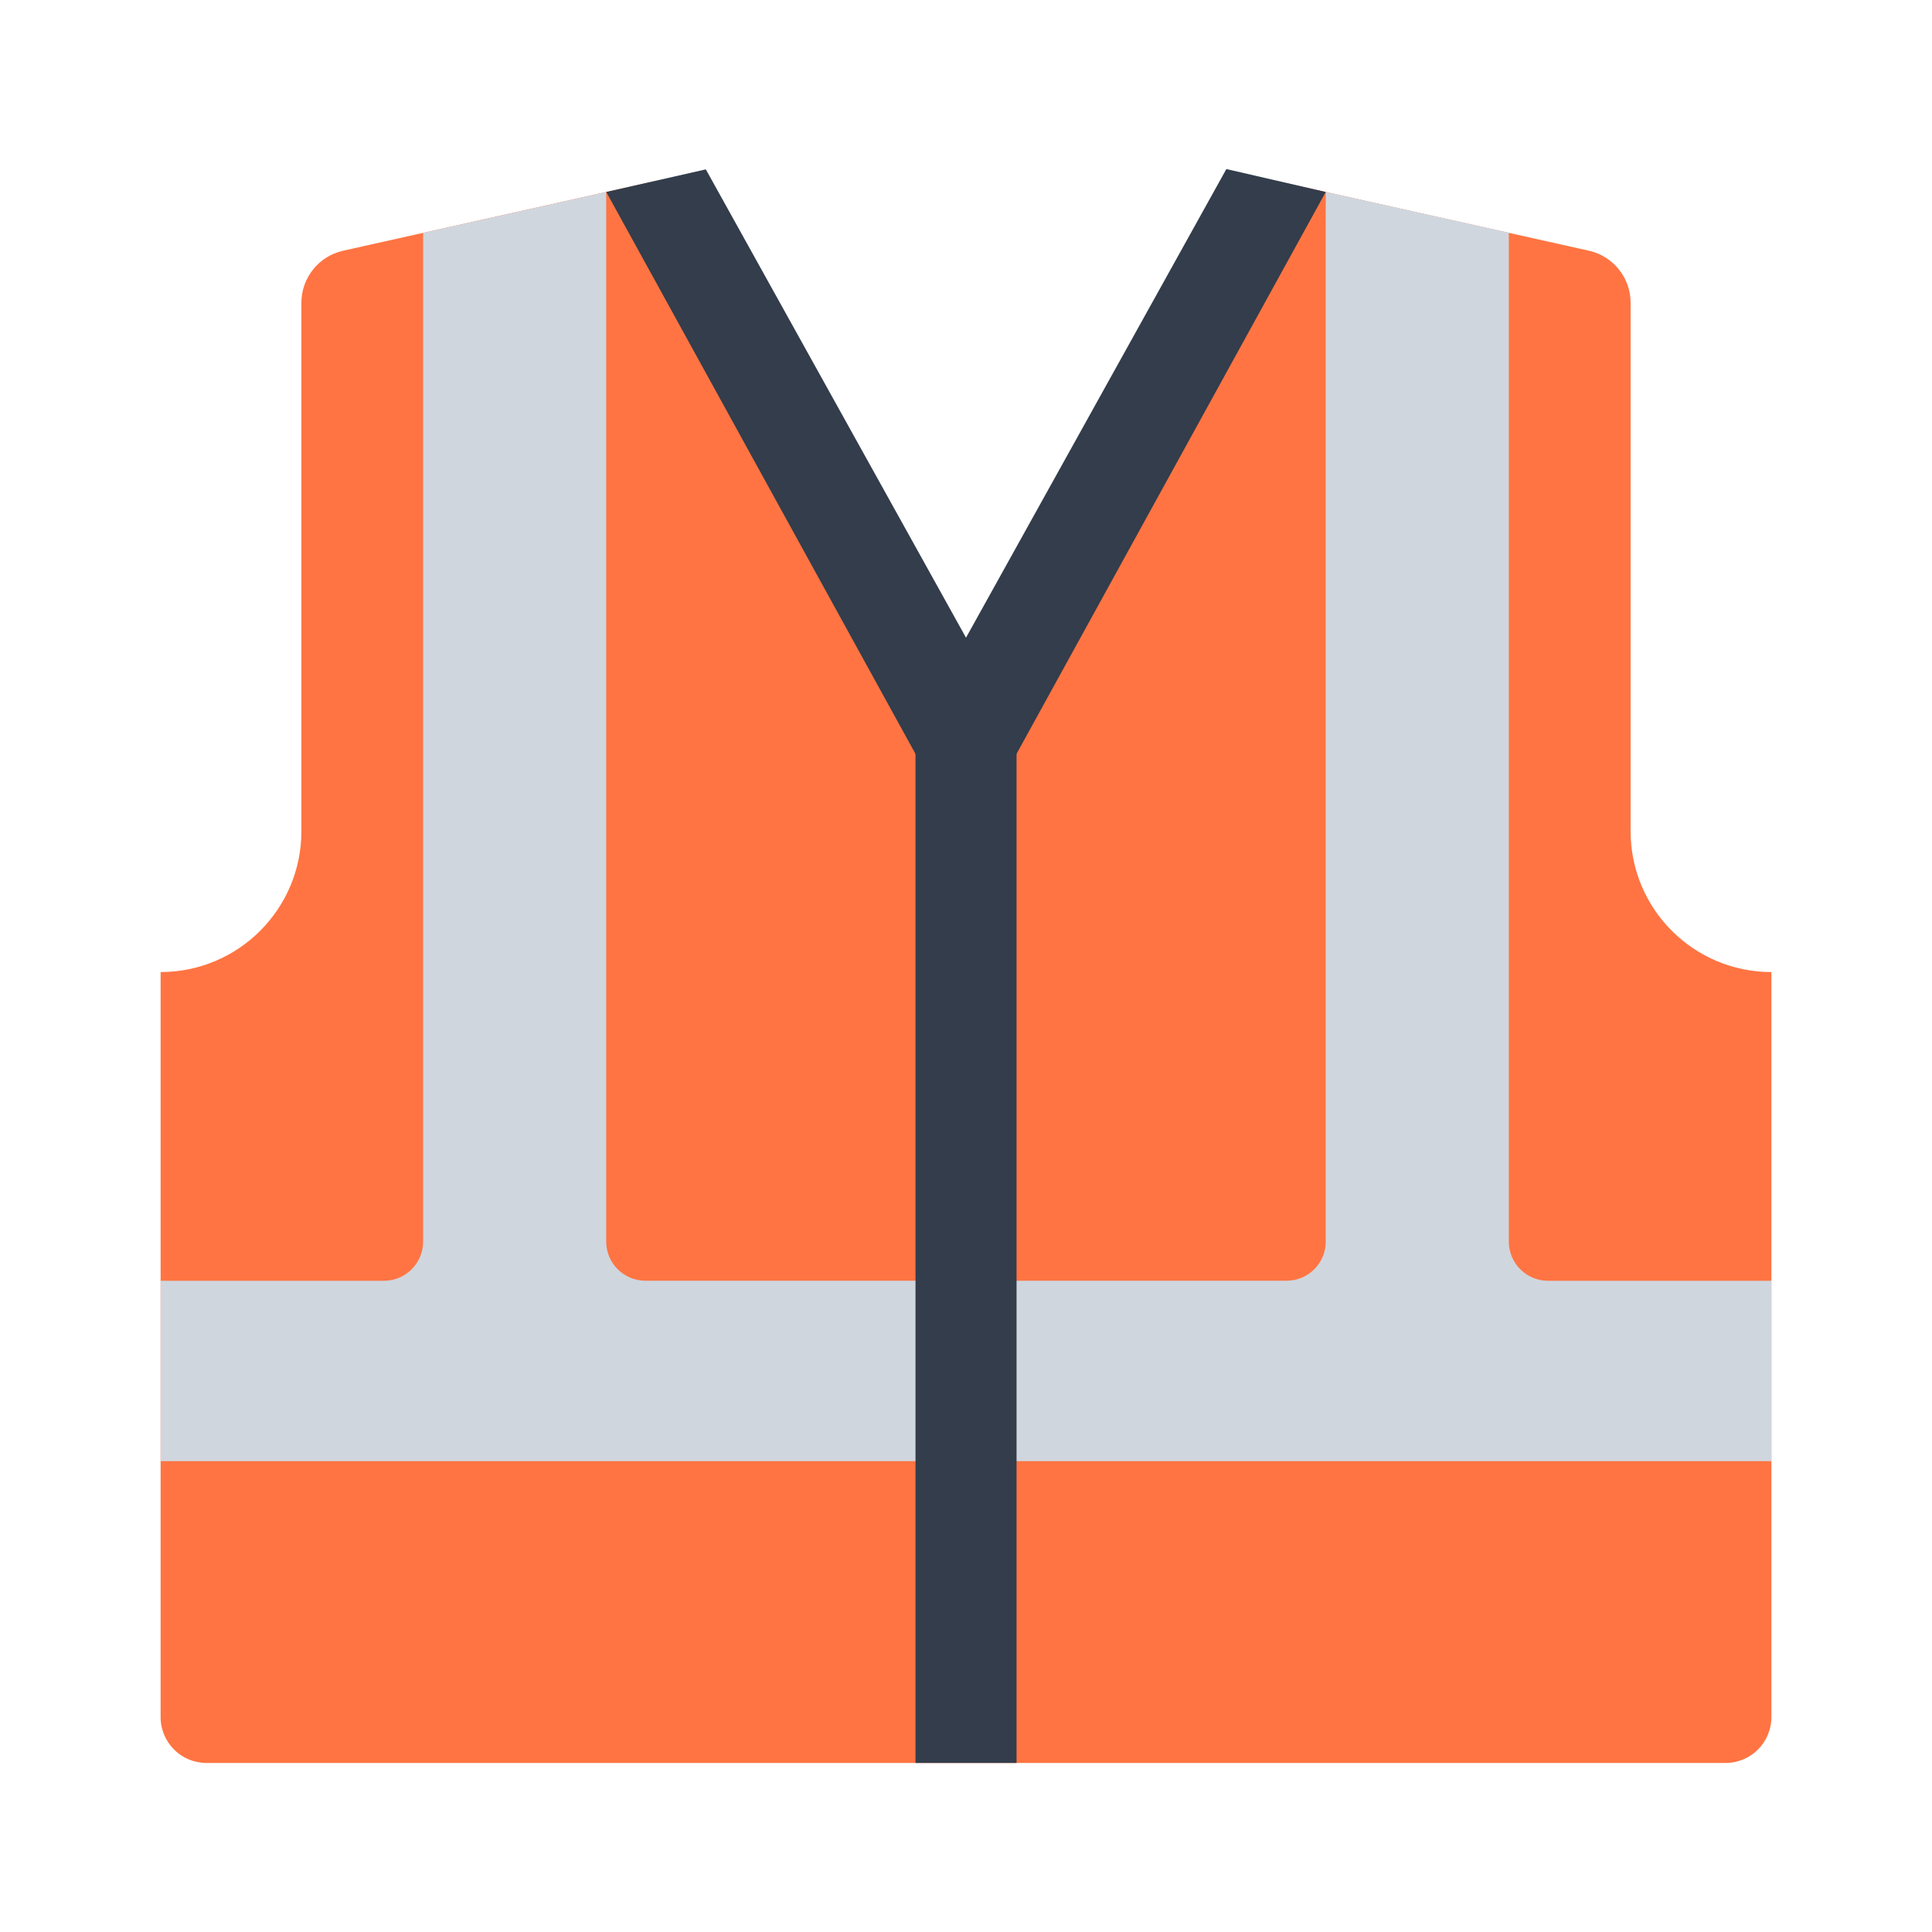 <svg width="30" height="30" viewBox="0 0 30 30" fill="none" xmlns="http://www.w3.org/2000/svg">
<g clip-path="url(#clip0_3781_3369)">
<path d="M3.205 27.375H15V11.517L10.165 2.813L5.328 3.893C4.949 3.978 4.68 4.314 4.68 4.702V12.908C4.68 14.115 3.701 15.094 2.494 15.094V26.663C2.494 27.056 2.812 27.375 3.205 27.375Z" fill="#FF7442"/>
<path d="M26.794 27.375H15V11.517L19.835 2.813L24.672 3.893C25.051 3.978 25.32 4.314 25.32 4.702V12.908C25.32 14.115 26.299 15.094 27.506 15.094V26.663C27.506 27.056 27.188 27.375 26.794 27.375Z" fill="#FF7442"/>
<path d="M23.429 19.279V3.613L20.586 2.98V19.279C20.586 19.615 20.314 19.887 19.978 19.887H10.022C9.686 19.887 9.413 19.615 9.413 19.279V2.981L6.57 3.616V19.279C6.57 19.616 6.298 19.888 5.962 19.888H2.494V22.689H27.507V19.888H24.038C23.702 19.888 23.429 19.616 23.429 19.279Z" fill="#D0D6DE"/>
<path d="M15 13.132L9.414 2.981L10.96 2.63L15 9.902L19.043 2.625L20.586 2.981L15 13.132Z" fill="#333D4B"/>
<path d="M15.785 11.517H14.216V27.375H15.785V11.517Z" fill="#333D4B"/>
</g>
<defs>
<clipPath id="clip0_3781_3369">
<rect width="30" height="30" fill="white"/>
</clipPath>
</defs>
</svg>
